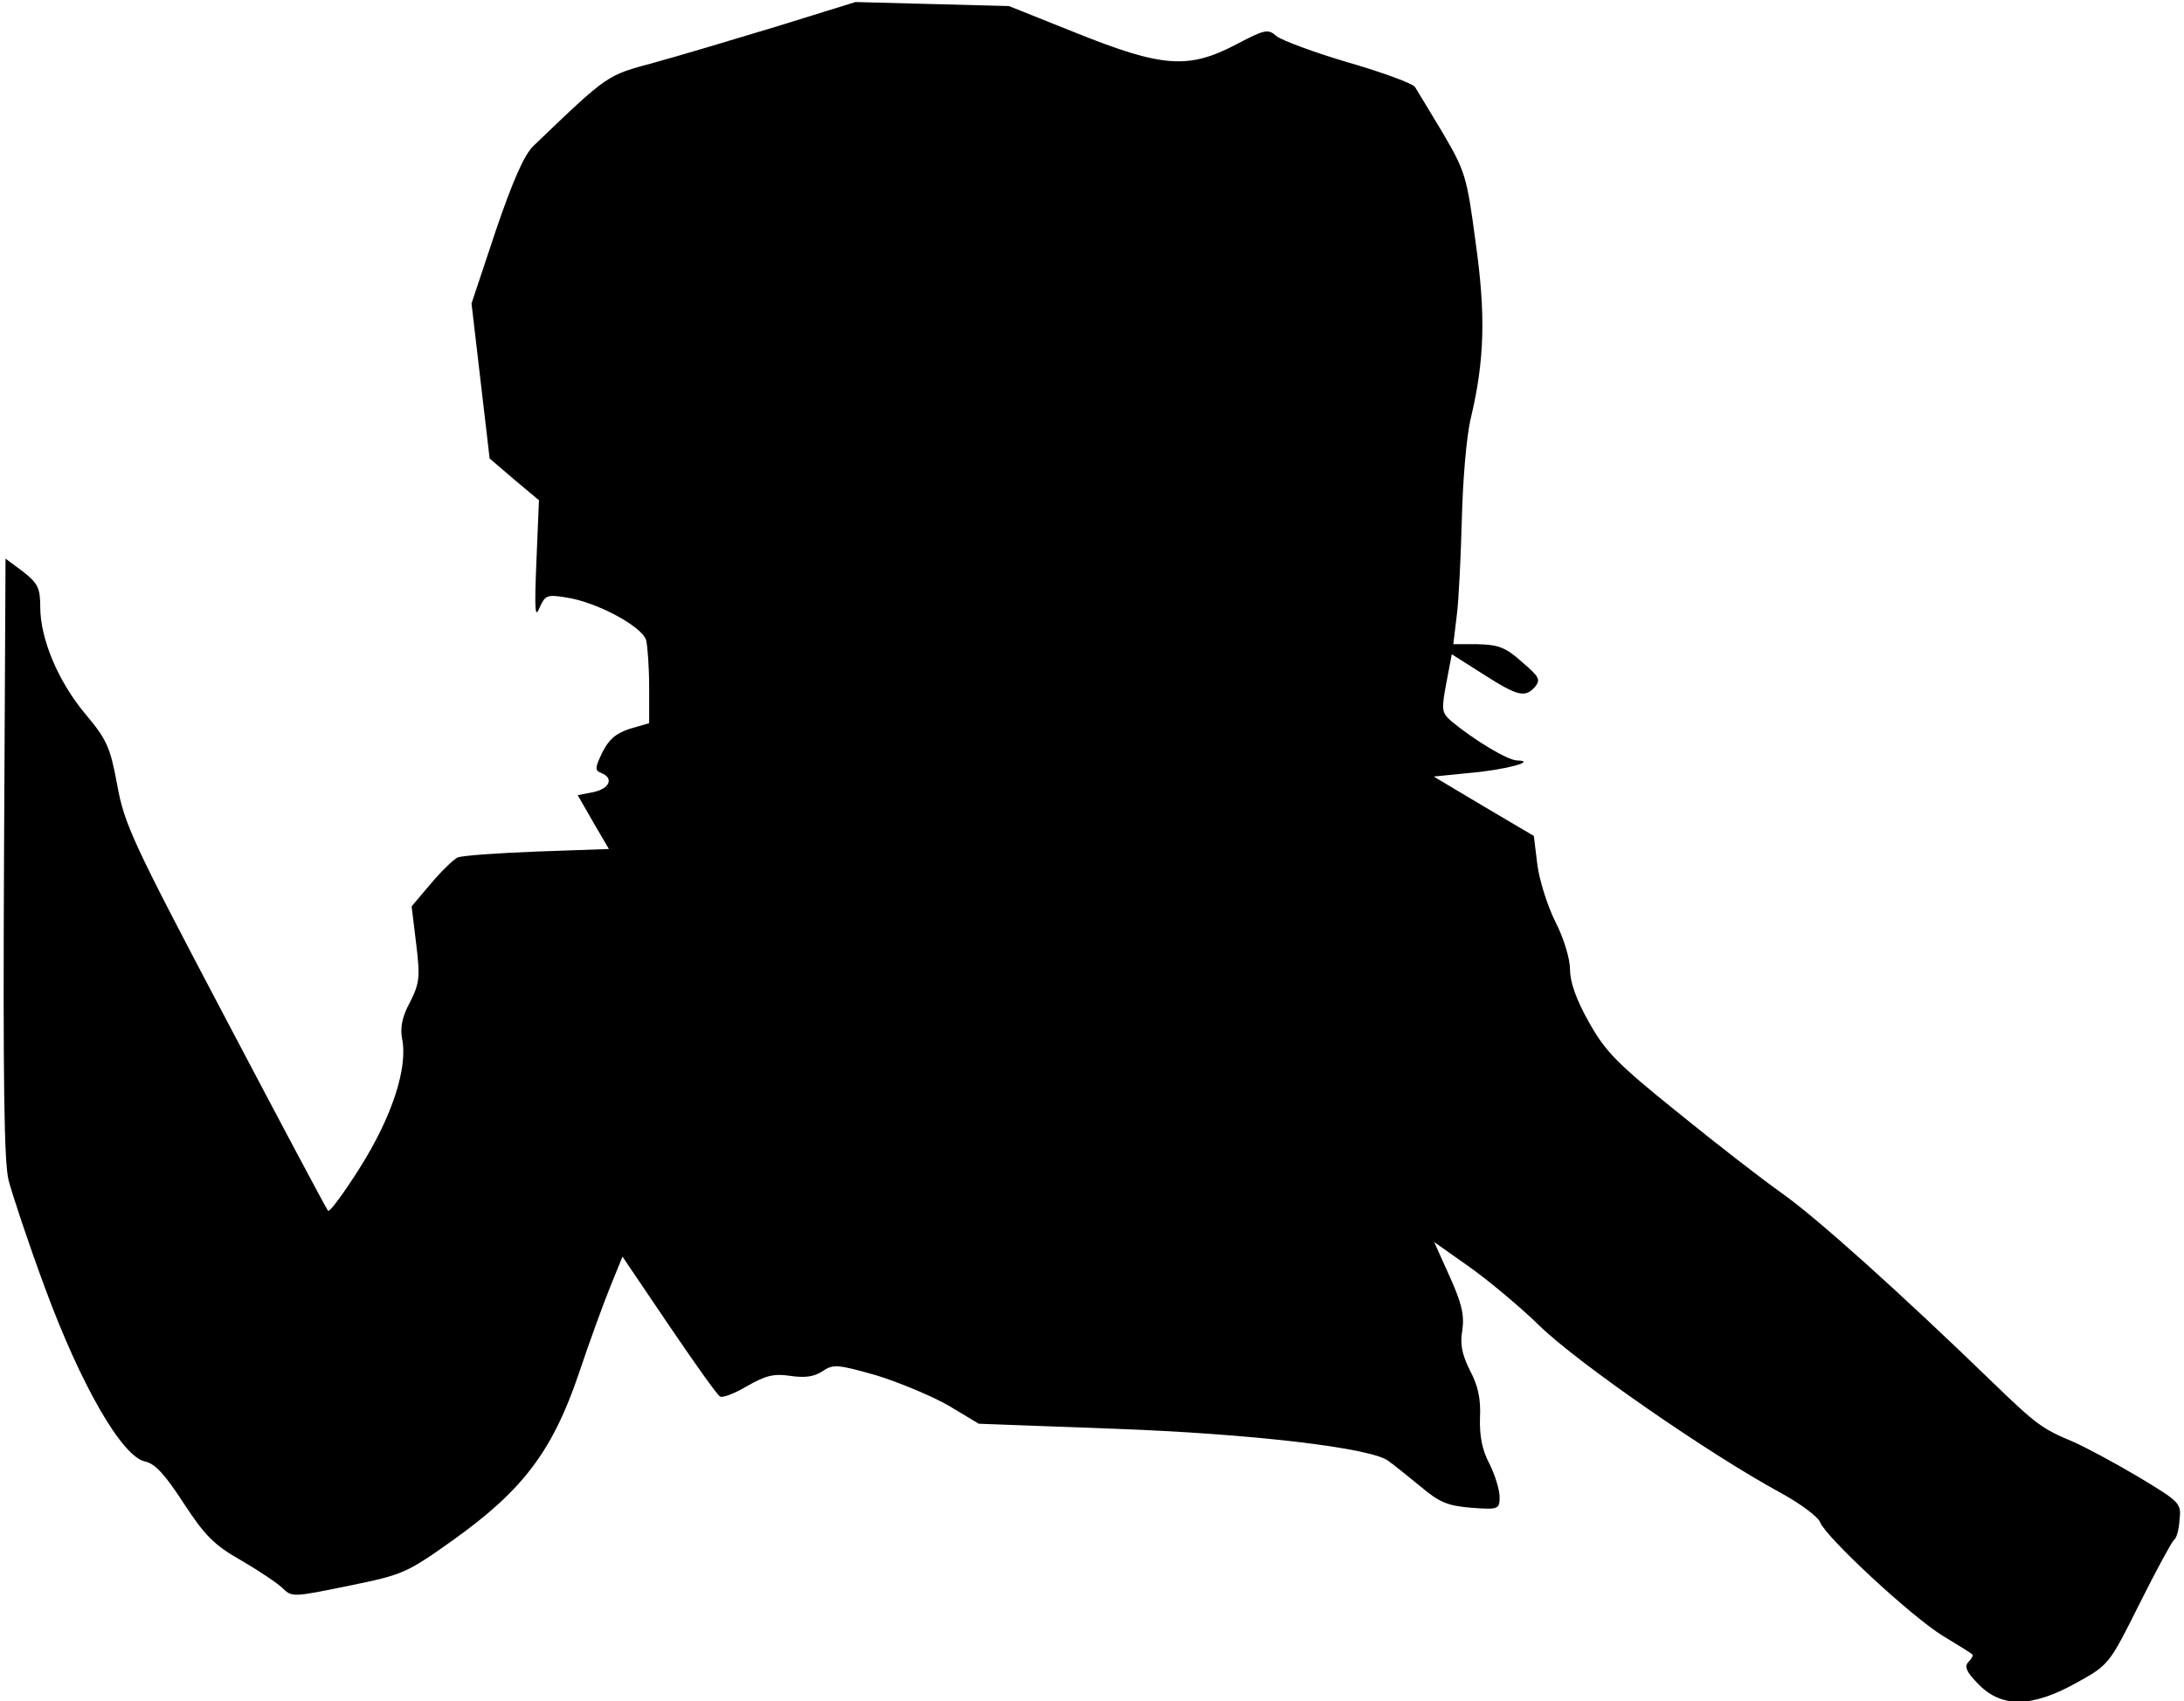 <?xml version="1.0" standalone="no"?>
<!DOCTYPE svg PUBLIC "-//W3C//DTD SVG 20010904//EN"
 "http://www.w3.org/TR/2001/REC-SVG-20010904/DTD/svg10.dtd">
<svg version="1.0" xmlns="http://www.w3.org/2000/svg"
 width="434pt" height="338pt" viewBox="0 0 434 338"
 preserveAspectRatio="xMidYMid meet">
<g transform="translate(0,338) scale(0.1,-0.1)"
fill="#000000" stroke="none">
<path fill="#000000" stroke="none" d="M1542 3327 c-86 -26 -196 -59 -244 -72
-92 -25 -88 -21 -238 -165 -18 -17 -41 -69 -75 -169 l-48 -144 18 -154 18
-154 49 -42 49 -41 -5 -120 c-4 -98 -3 -116 6 -94 11 25 15 27 52 21 62 -9
152 -58 160 -85 3 -13 6 -55 6 -94 l0 -71 -38 -11 c-28 -9 -42 -21 -55 -47
-15 -31 -15 -36 -2 -41 25 -10 17 -31 -16 -38 l-31 -6 31 -54 31 -53 -142 -5
c-79 -3 -150 -8 -159 -12 -8 -4 -32 -27 -53 -52 l-38 -45 9 -74 c8 -66 7 -78
-12 -116 -16 -29 -20 -51 -16 -73 12 -57 -20 -155 -83 -255 -32 -51 -61 -90
-64 -87 -3 3 -95 176 -204 383 -183 347 -201 385 -215 463 -14 76 -21 91 -64
142 -54 65 -89 149 -89 212 0 38 -5 47 -34 70 l-35 26 -3 -592 c-2 -442 0
-606 9 -643 7 -27 39 -124 72 -213 71 -193 153 -336 199 -346 20 -4 40 -26 77
-83 42 -64 60 -83 115 -114 36 -21 73 -46 83 -56 17 -17 23 -16 130 6 108 22
115 25 209 92 137 98 196 176 248 329 21 63 50 142 63 174 l24 59 92 -136 c51
-75 96 -139 102 -142 5 -3 29 6 54 21 37 21 53 25 86 20 28 -4 46 -2 63 9 22
15 30 14 108 -8 45 -14 110 -41 143 -60 l60 -36 270 -10 c273 -10 511 -38 544
-64 9 -6 37 -29 63 -50 39 -33 55 -39 102 -43 54 -4 56 -3 56 22 0 13 -9 43
-20 65 -15 28 -20 56 -19 92 2 37 -4 64 -20 94 -16 32 -20 53 -15 80 4 30 -1
53 -25 106 l-31 69 68 -48 c37 -26 101 -79 142 -119 75 -73 336 -254 478 -331
40 -22 75 -48 79 -59 12 -30 180 -186 243 -225 30 -18 57 -35 59 -37 3 -2 -1
-9 -7 -15 -9 -9 -5 -20 20 -45 46 -47 106 -46 194 3 65 36 65 36 126 158 33
66 64 123 68 126 5 3 10 20 11 39 4 34 2 36 -81 86 -47 28 -105 59 -130 70
-62 26 -73 34 -159 117 -188 182 -352 329 -420 377 -41 29 -135 102 -210 163
-118 95 -141 119 -173 176 -25 44 -38 80 -38 105 0 21 -12 62 -29 95 -16 32
-32 83 -36 114 l-7 57 -100 59 -99 59 70 7 c72 6 138 24 95 25 -19 1 -84 40
-130 78 -19 17 -20 22 -10 75 l11 58 63 -40 c69 -44 83 -47 103 -24 11 14 7
20 -27 49 -32 29 -47 34 -88 35 l-48 0 7 58 c4 31 8 118 10 192 2 77 9 163 18
200 27 114 30 204 9 351 -17 129 -21 140 -65 215 -26 43 -51 85 -55 91 -4 7
-64 29 -133 49 -68 20 -132 44 -142 52 -17 15 -23 14 -80 -16 -95 -50 -147
-46 -317 22 l-135 54 -153 4 -152 4 -158 -49z"/>
</g>
</svg>
